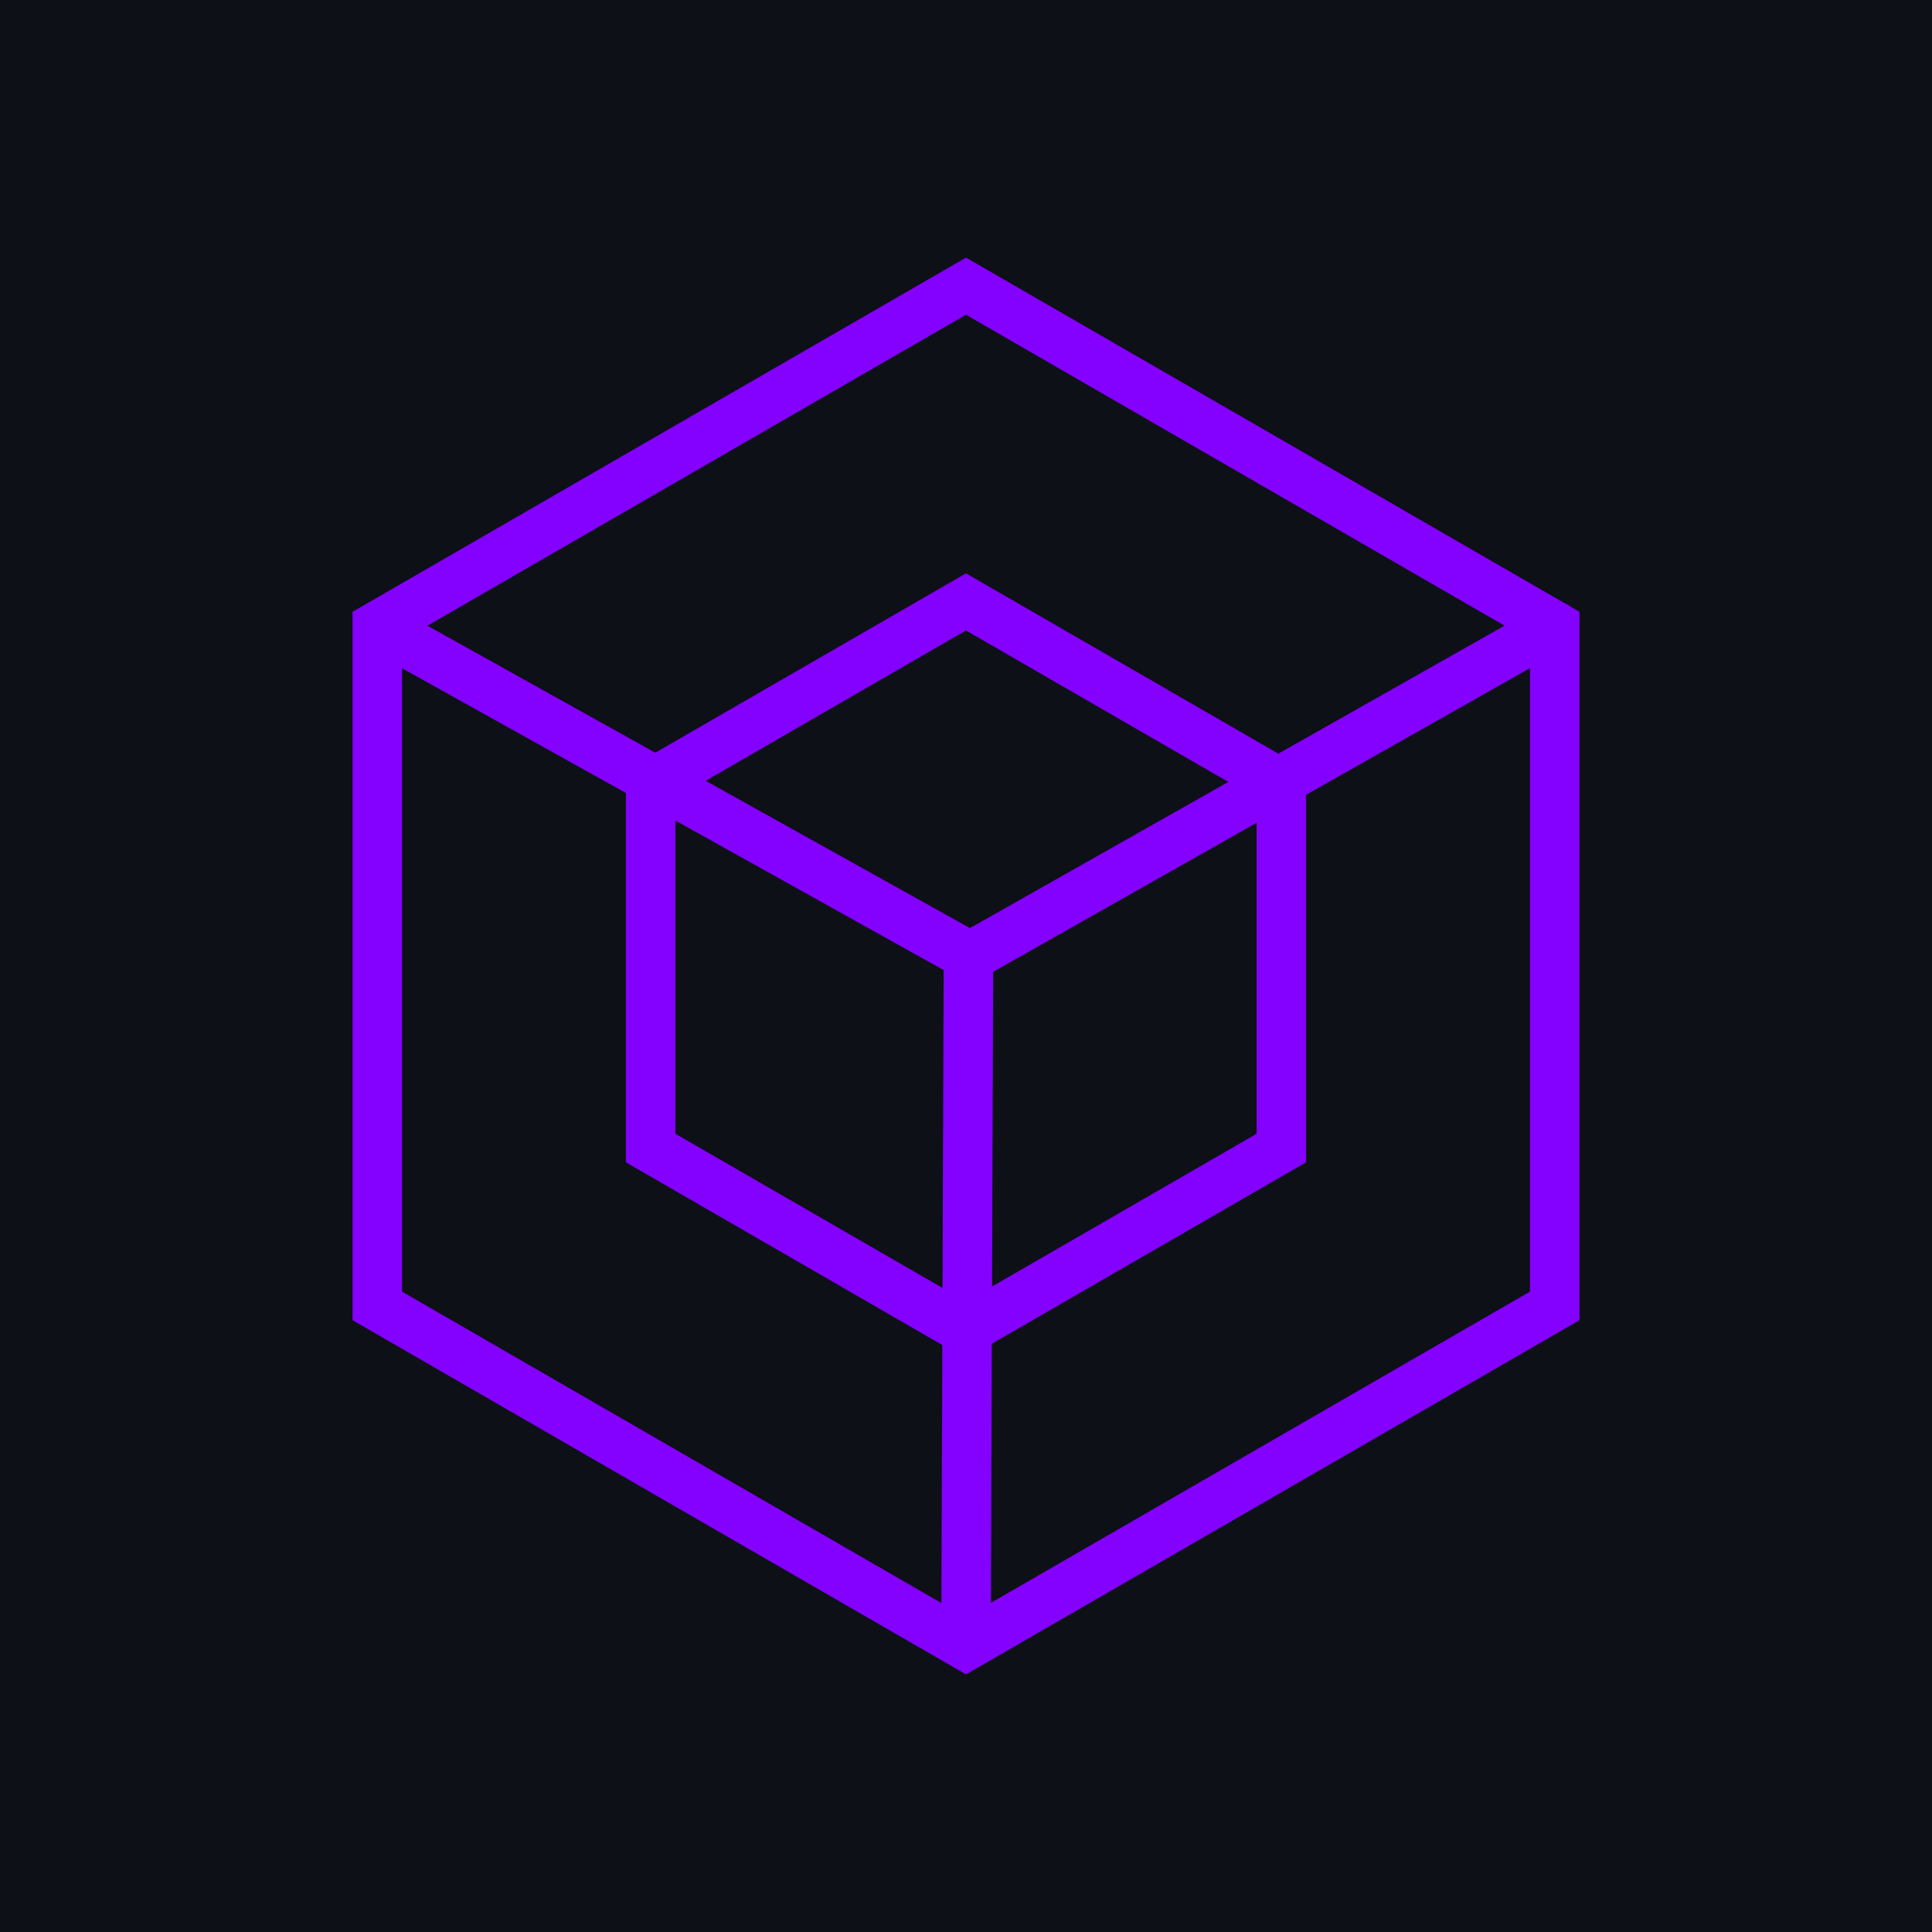 <?xml version="1.0" encoding="utf-8"?>
<svg version="1.1" id="Capa_1" xmlns="http://www.w3.org/2000/svg" 
     xmlns:xlink="http://www.w3.org/1999/xlink" x="0px" y="0px"
     width="1200px" height="1200px" viewBox="0 0 1200 1200" xml:space="preserve">

  <!-- Background -->
  <rect width="1200" height="1200" fill="#0d1017" />

  <!-- Scaled group (0.7 = 70% of original size) and translated to center it -->
  <g transform="translate(120, 120) scale(0.8)">
    <path d="M1076.301,874.994v-550l-7.179-4.15c-1.468-1.171-3.085-2.076-4.797-2.775L600.007,50L123.7,324.994v550L600.007,1150
      L1076.301,874.994z M374.394,487.105l208.3,116.093c0,0.115-0.034,0.23-0.034,0.321l-0.886,246.453l-207.38-119.718V487.105z
      M621.089,604.529l204.505-115.704v241.43L620.216,848.836L621.089,604.529z M603.072,570.553L397.857,456.201L599.973,339.5
      l203.672,117.585L603.072,570.553z M619.322,1094.452l0.718-201.169l243.969-140.862V467.084l173.85-98.355v484.076
      L619.322,1094.452z M1018.103,335.762L842.48,435.137L600,295.134L358.751,434.391l-176.915-98.605L600,94.365L1018.103,335.762z
      M162.102,368.798l173.856,96.888v286.747L581.604,894.27l-0.71,200.32L162.115,852.805V368.798H162.102z" 
      fill="#8400ff"/>
  </g>
</svg>